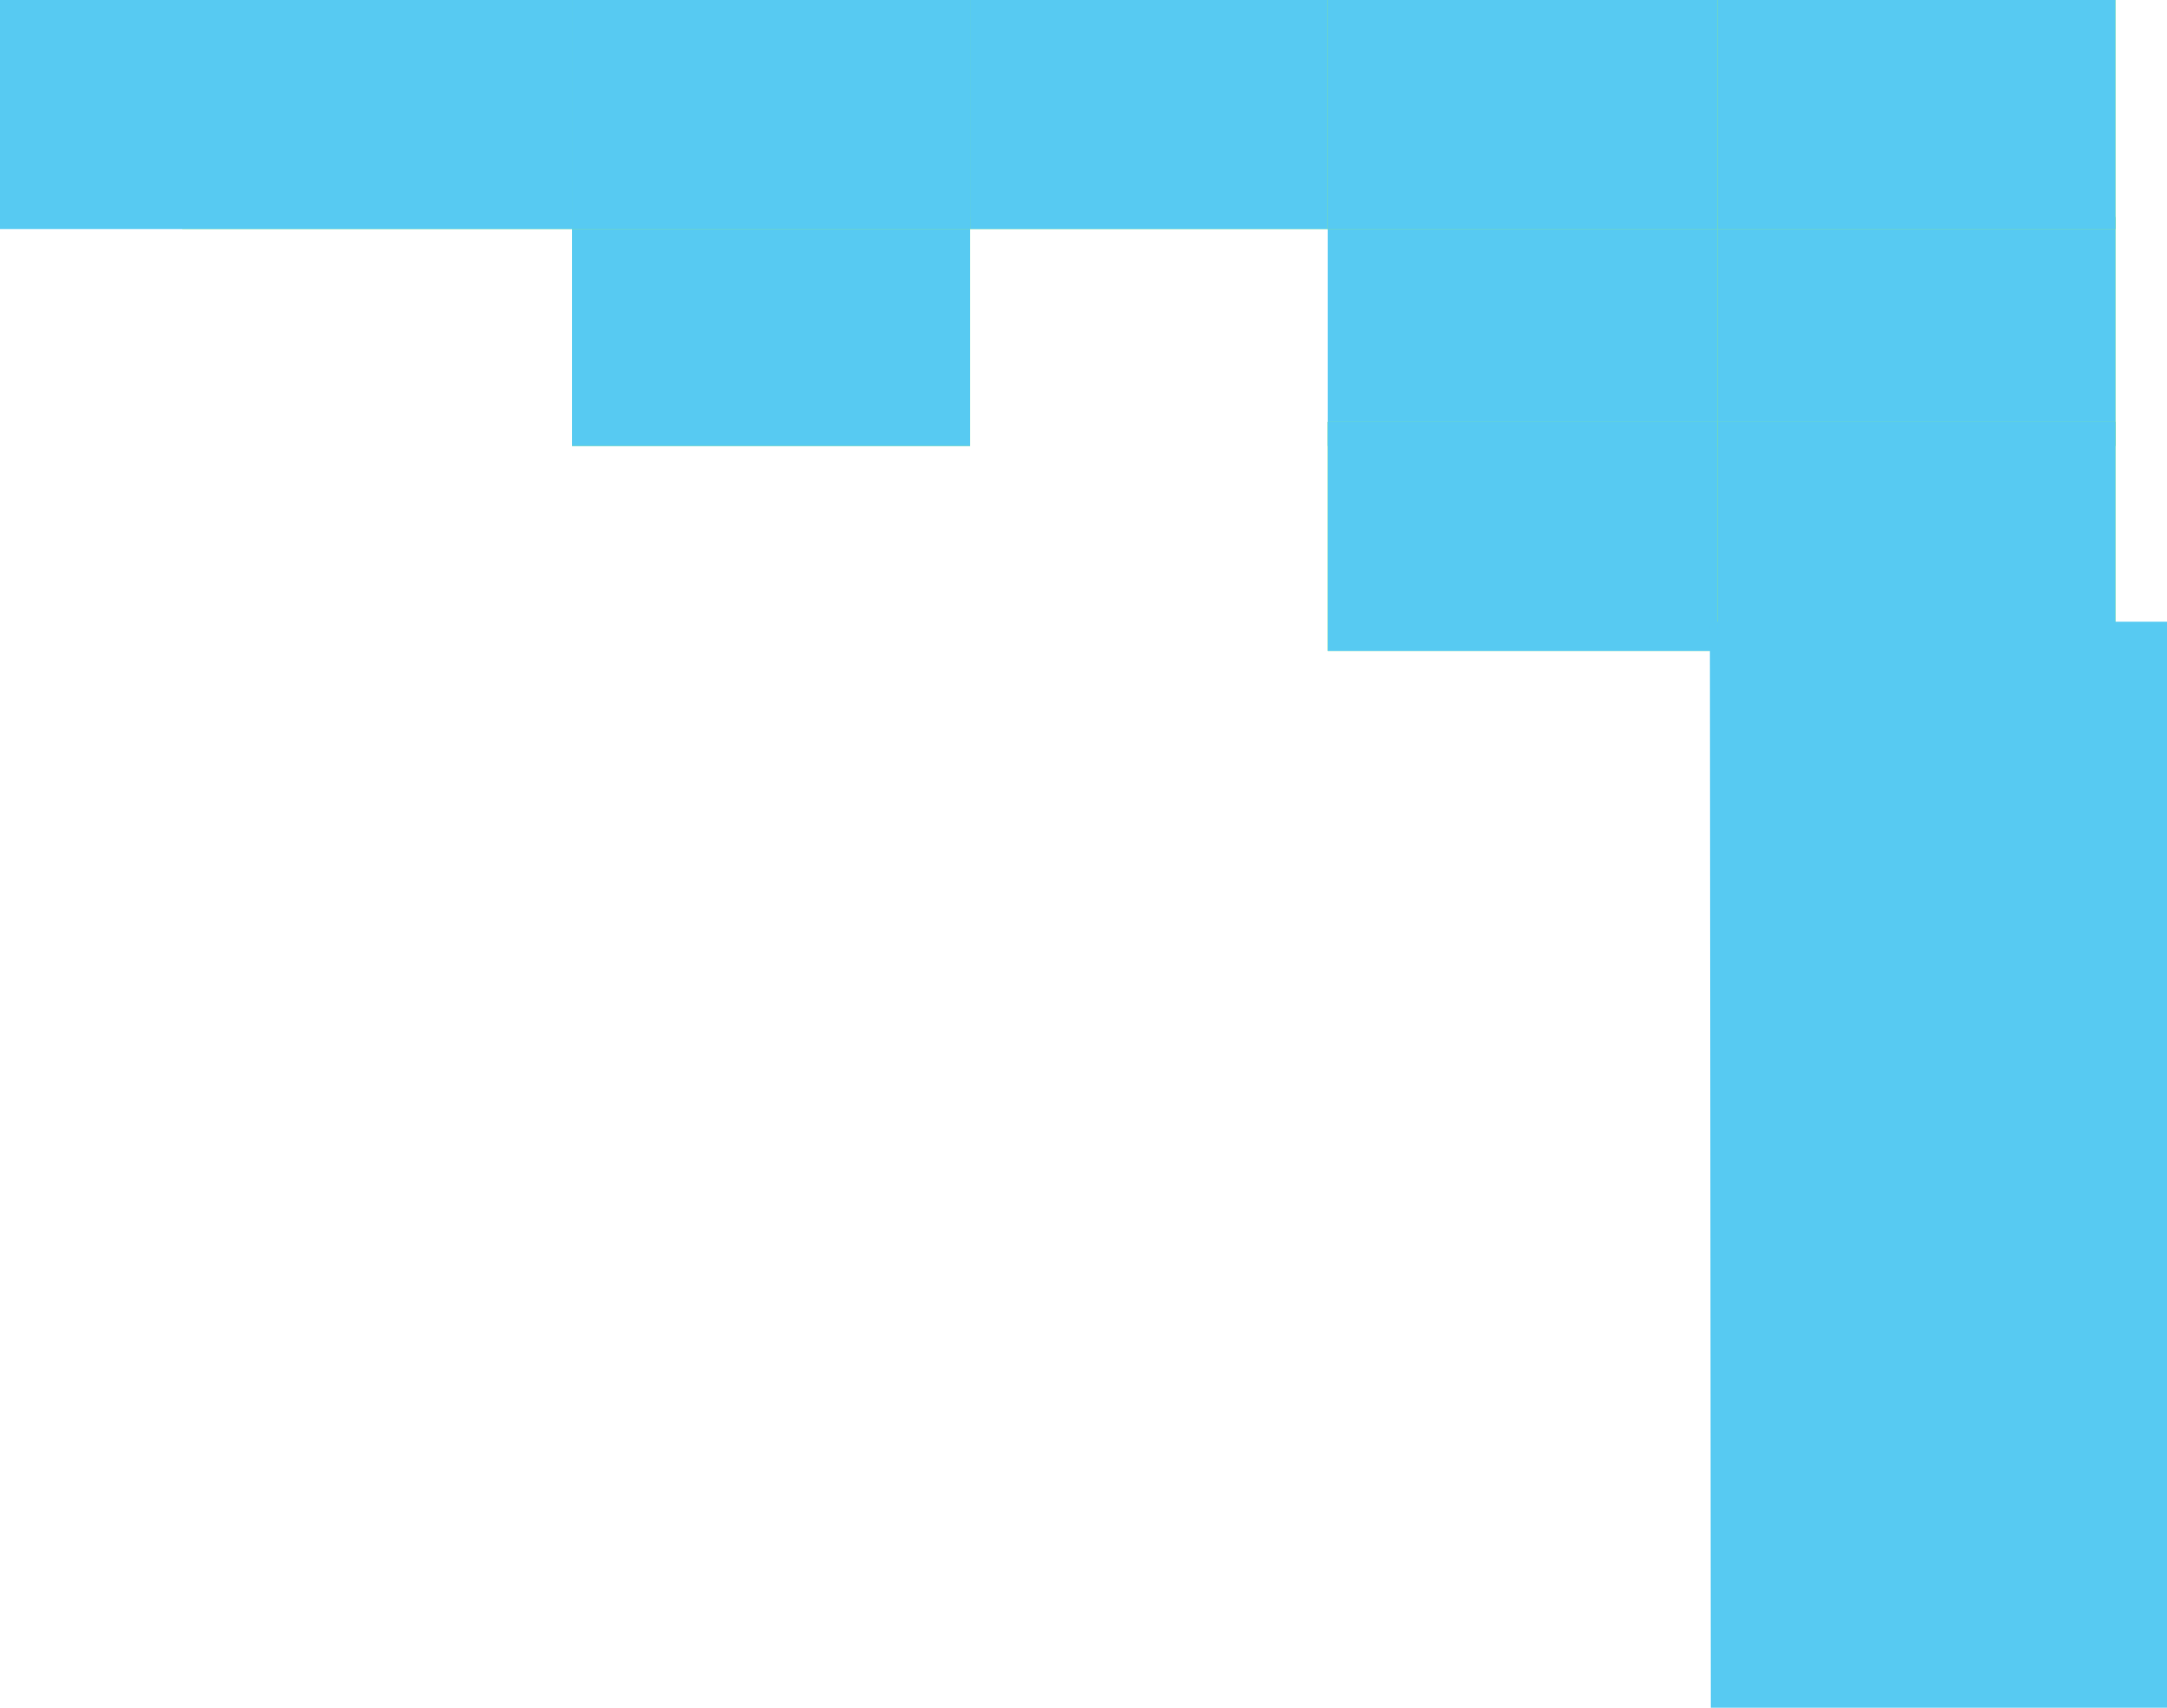 <svg version="1.1" xmlns="http://www.w3.org/2000/svg" xmlns:xlink="http://www.w3.org/1999/xlink" width="539.17" height="425.005" viewBox="0,0,539.17,425.005"><g transform="translate(45.846,5.5)"><g data-paper-data="{&quot;isPaintingLayer&quot;:true}" fill-rule="nonzero" stroke="none" stroke-width="0" stroke-linecap="butt" stroke-linejoin="miter" stroke-miterlimit="10" stroke-dasharray="" stroke-dashoffset="0" style="mix-blend-mode: normal"><path d="M191.5,51.5v-57h99v57z" data-paper-data="{&quot;index&quot;:null}" fill="#9ef160"/><path d="M191.5,51.5v-57h99v57z" data-paper-data="{&quot;index&quot;:null}" fill="#57caf2"/><path d="M284.5,105.5v-57h99v57z" data-paper-data="{&quot;index&quot;:null}" fill="#57caf2"/><path d="M284.5,156.5v-57h99v57z" data-paper-data="{&quot;index&quot;:null}" fill="#9ef160"/><path d="M284.5,51.5v-57h99v57z" data-paper-data="{&quot;index&quot;:null}" fill="#9ef160"/><path d="M284.5,156.5v-57h99v57z" data-paper-data="{&quot;index&quot;:null}" fill="#57caf2"/><path d="M284.5,51.5v-57h99v57z" data-paper-data="{&quot;index&quot;:null}" fill="#57caf2"/><path d="M-0.5,51.5v-57h99v57z" data-paper-data="{&quot;index&quot;:null}" fill="#9ef160"/><path d="M-45.846,51.5v-57h144.346v57z" data-paper-data="{&quot;index&quot;:null}" fill="#57caf2"/><path d="M381.5,210.5v-57h99v57z" data-paper-data="{&quot;index&quot;:null}" fill="#9ef160"/><path d="M381.5,105.5v-57h99v57z" data-paper-data="{&quot;index&quot;:null}" fill="#9ef160"/><path d="M381.5,210.5v-57h99v57z" data-paper-data="{&quot;index&quot;:null}" fill="#57caf2"/><path d="M381.5,105.5v-57h99v57z" data-paper-data="{&quot;index&quot;:null}" fill="#57caf2"/><path d="M386.001,401.279v-144.482h98.567v144.482z" data-paper-data="{&quot;index&quot;:null}" fill="#57caf2"/><path d="M381.5,156.5v-57h99v57z" data-paper-data="{&quot;index&quot;:null}" fill="#9ef160"/><path d="M381.5,51.5v-57h99v57z" data-paper-data="{&quot;index&quot;:null}" fill="#9ef160"/><path d="M381.5,260.5v-57h99v57z" data-paper-data="{&quot;index&quot;:null}" fill="#9ef160"/><path d="M381.5,156.5v-57h99v57z" data-paper-data="{&quot;index&quot;:null}" fill="#57caf2"/><path d="M381.5,51.5v-57h99v57z" data-paper-data="{&quot;index&quot;:null}" fill="#57caf2"/><path d="M381.5,260.5v-57h99v57z" data-paper-data="{&quot;index&quot;:null}" fill="#57caf2"/><path d="M96.5,105.5v-57h99v57z" data-paper-data="{&quot;index&quot;:null}" fill="#9ef160"/><path d="M96.5,105.5v-57h99v57z" data-paper-data="{&quot;index&quot;:null}" fill="#57caf2"/><path d="M96.5,51.5v-57h99v57z" data-paper-data="{&quot;index&quot;:null}" fill="#9ef160"/><path d="M96.5,51.5v-57h99v57z" data-paper-data="{&quot;index&quot;:null}" fill="#57caf2"/><path d="M381.5,206.447v-57h99v57z" data-paper-data="{&quot;index&quot;:null}" fill="#9ef160"/><path d="M381.5,206.447v-57h99v57z" data-paper-data="{&quot;index&quot;:null}" fill="#57caf2"/><path d="M493.324,149.233v270.272h-113.503l-0.23,-270.272z" data-paper-data="{&quot;index&quot;:null}" fill="#57caf2"/></g></g></svg>